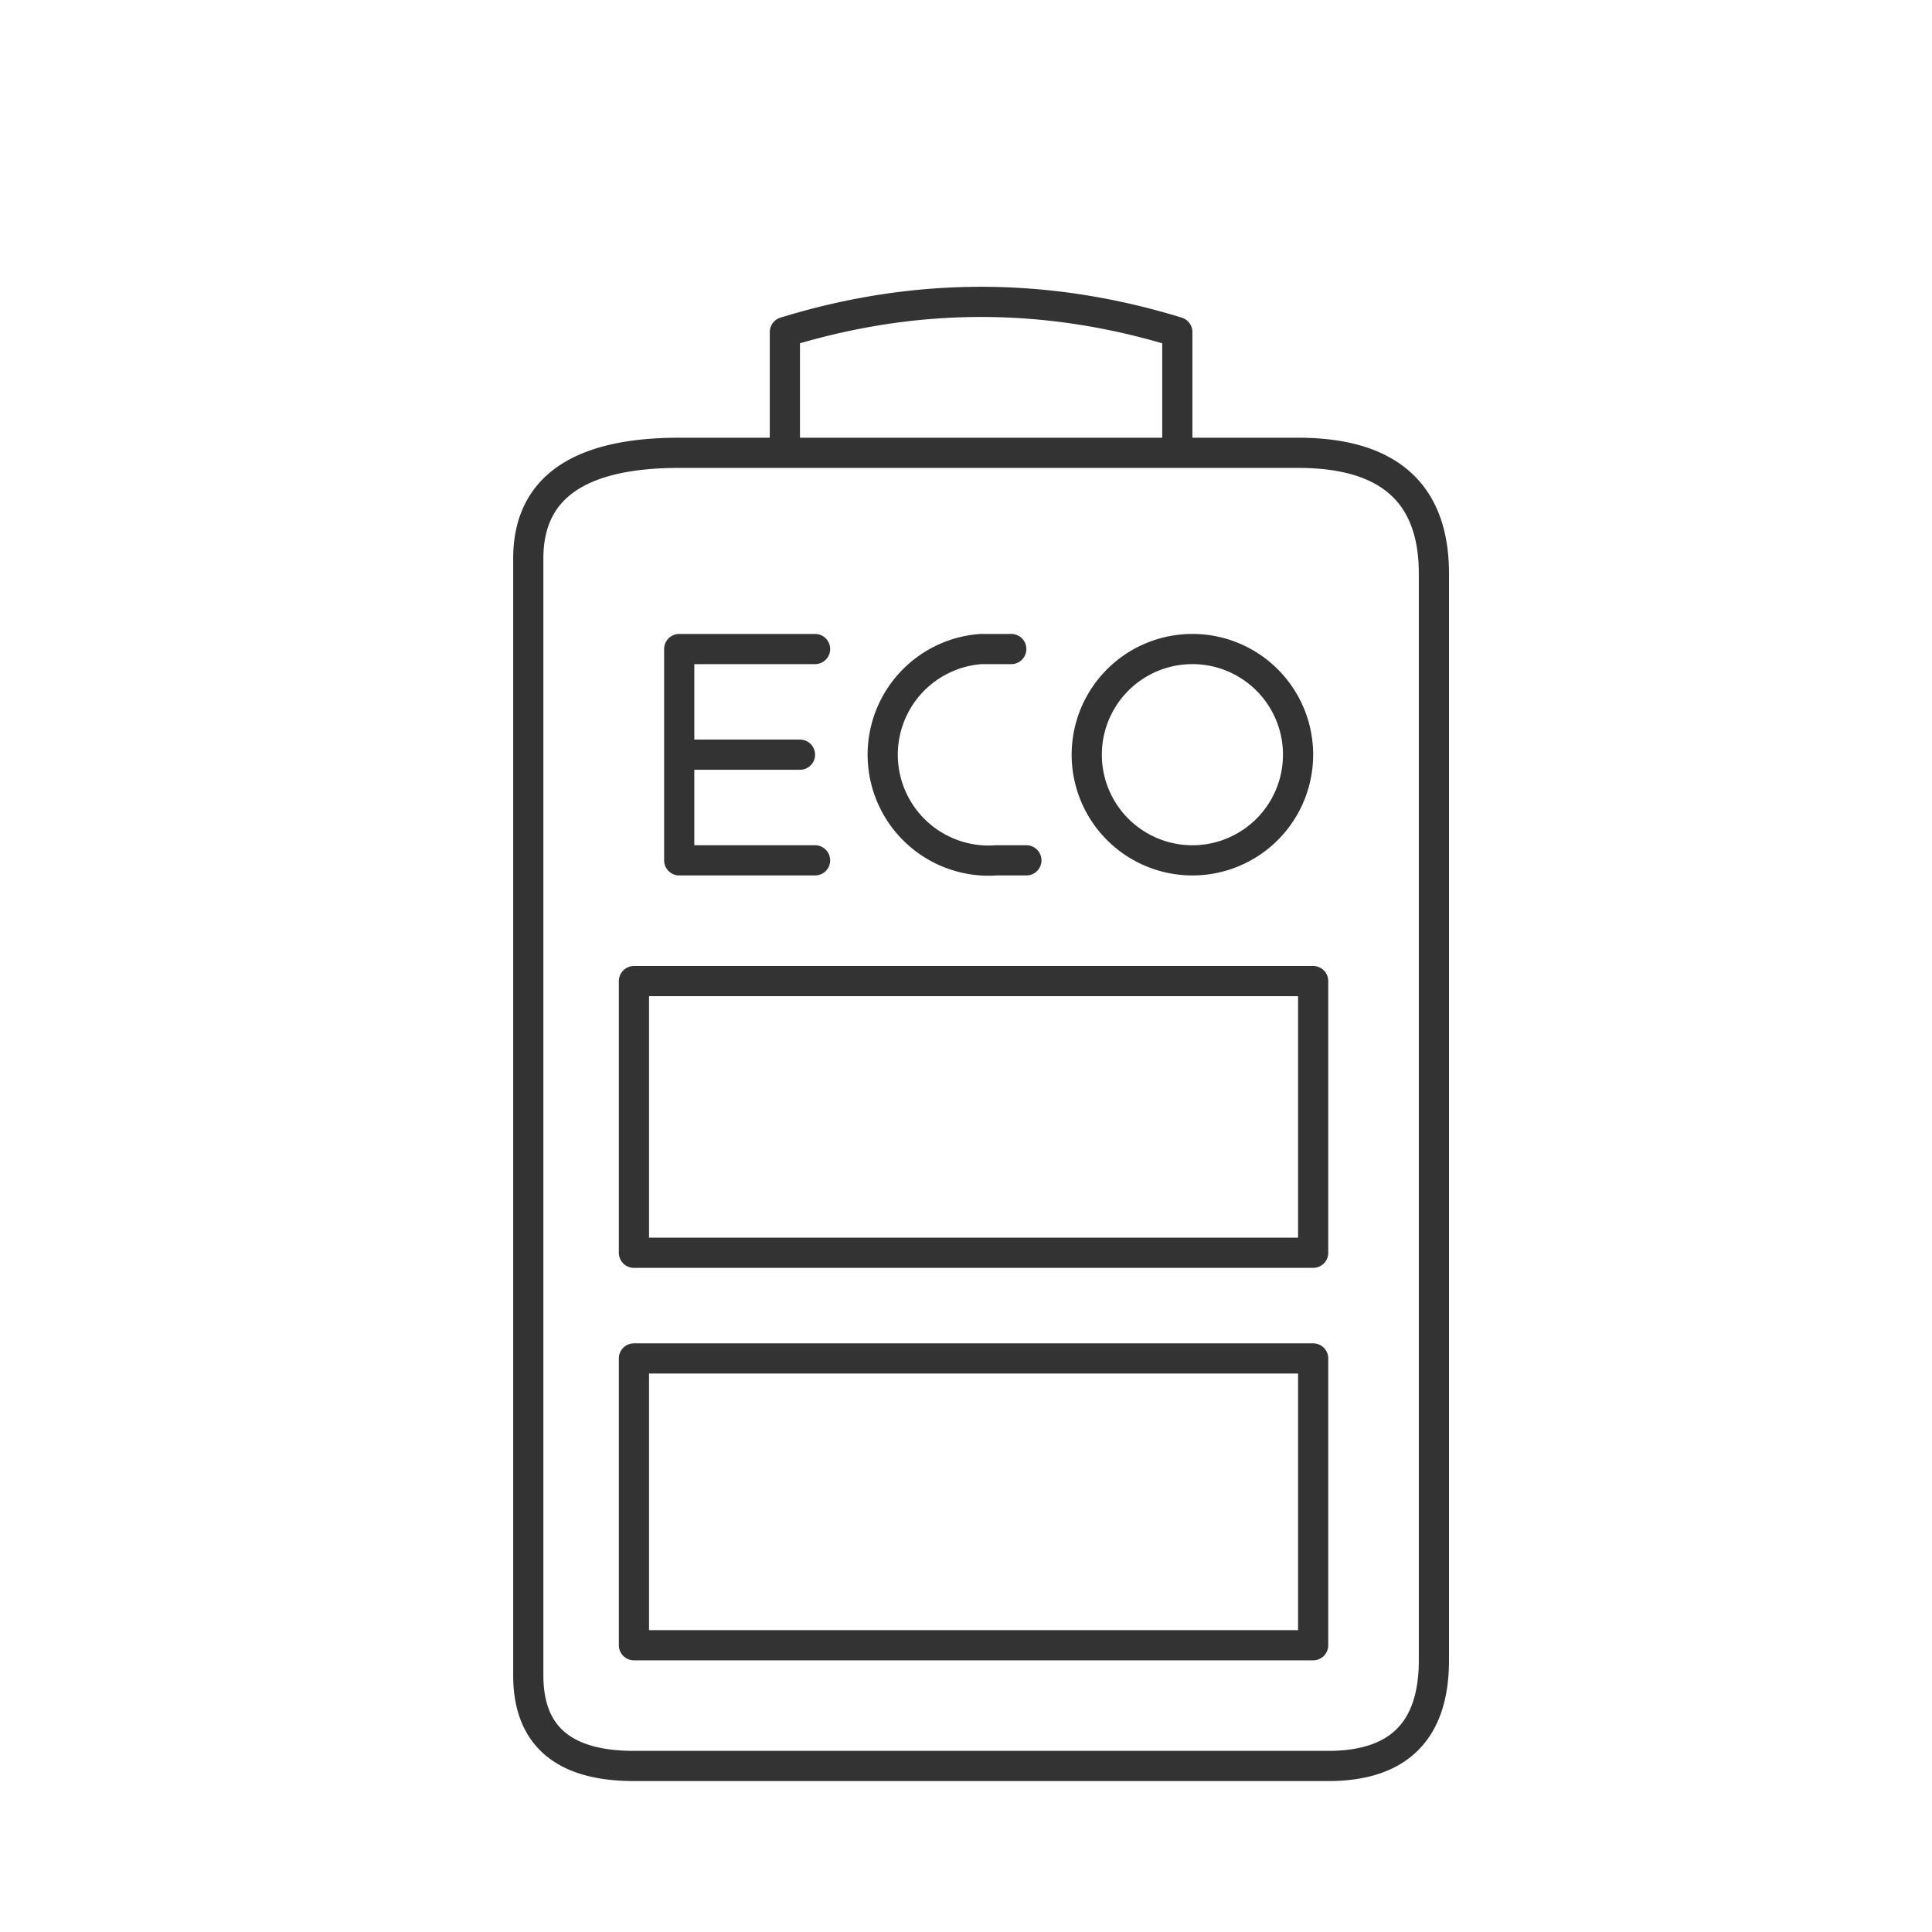 <svg xmlns="http://www.w3.org/2000/svg" viewBox="0 0 128 128" fill="none" stroke="#333" stroke-width="2" stroke-linejoin="round" stroke-linecap="round"><path d="M35 37Q35 30 45 30H86Q95 30 95 38V110Q95 117 88 117H42Q35 117 35 111zM52 30 52 22Q65 18 78 22V30zM54 43H45V57H54M45 50H53M67 43H65A1 1 0 0066 57H68M79 43A1 1 0 0079 57 1 1 0 0079 43ZM42 83H87V65H42ZM87 90V109H42V90Z"/></svg>
